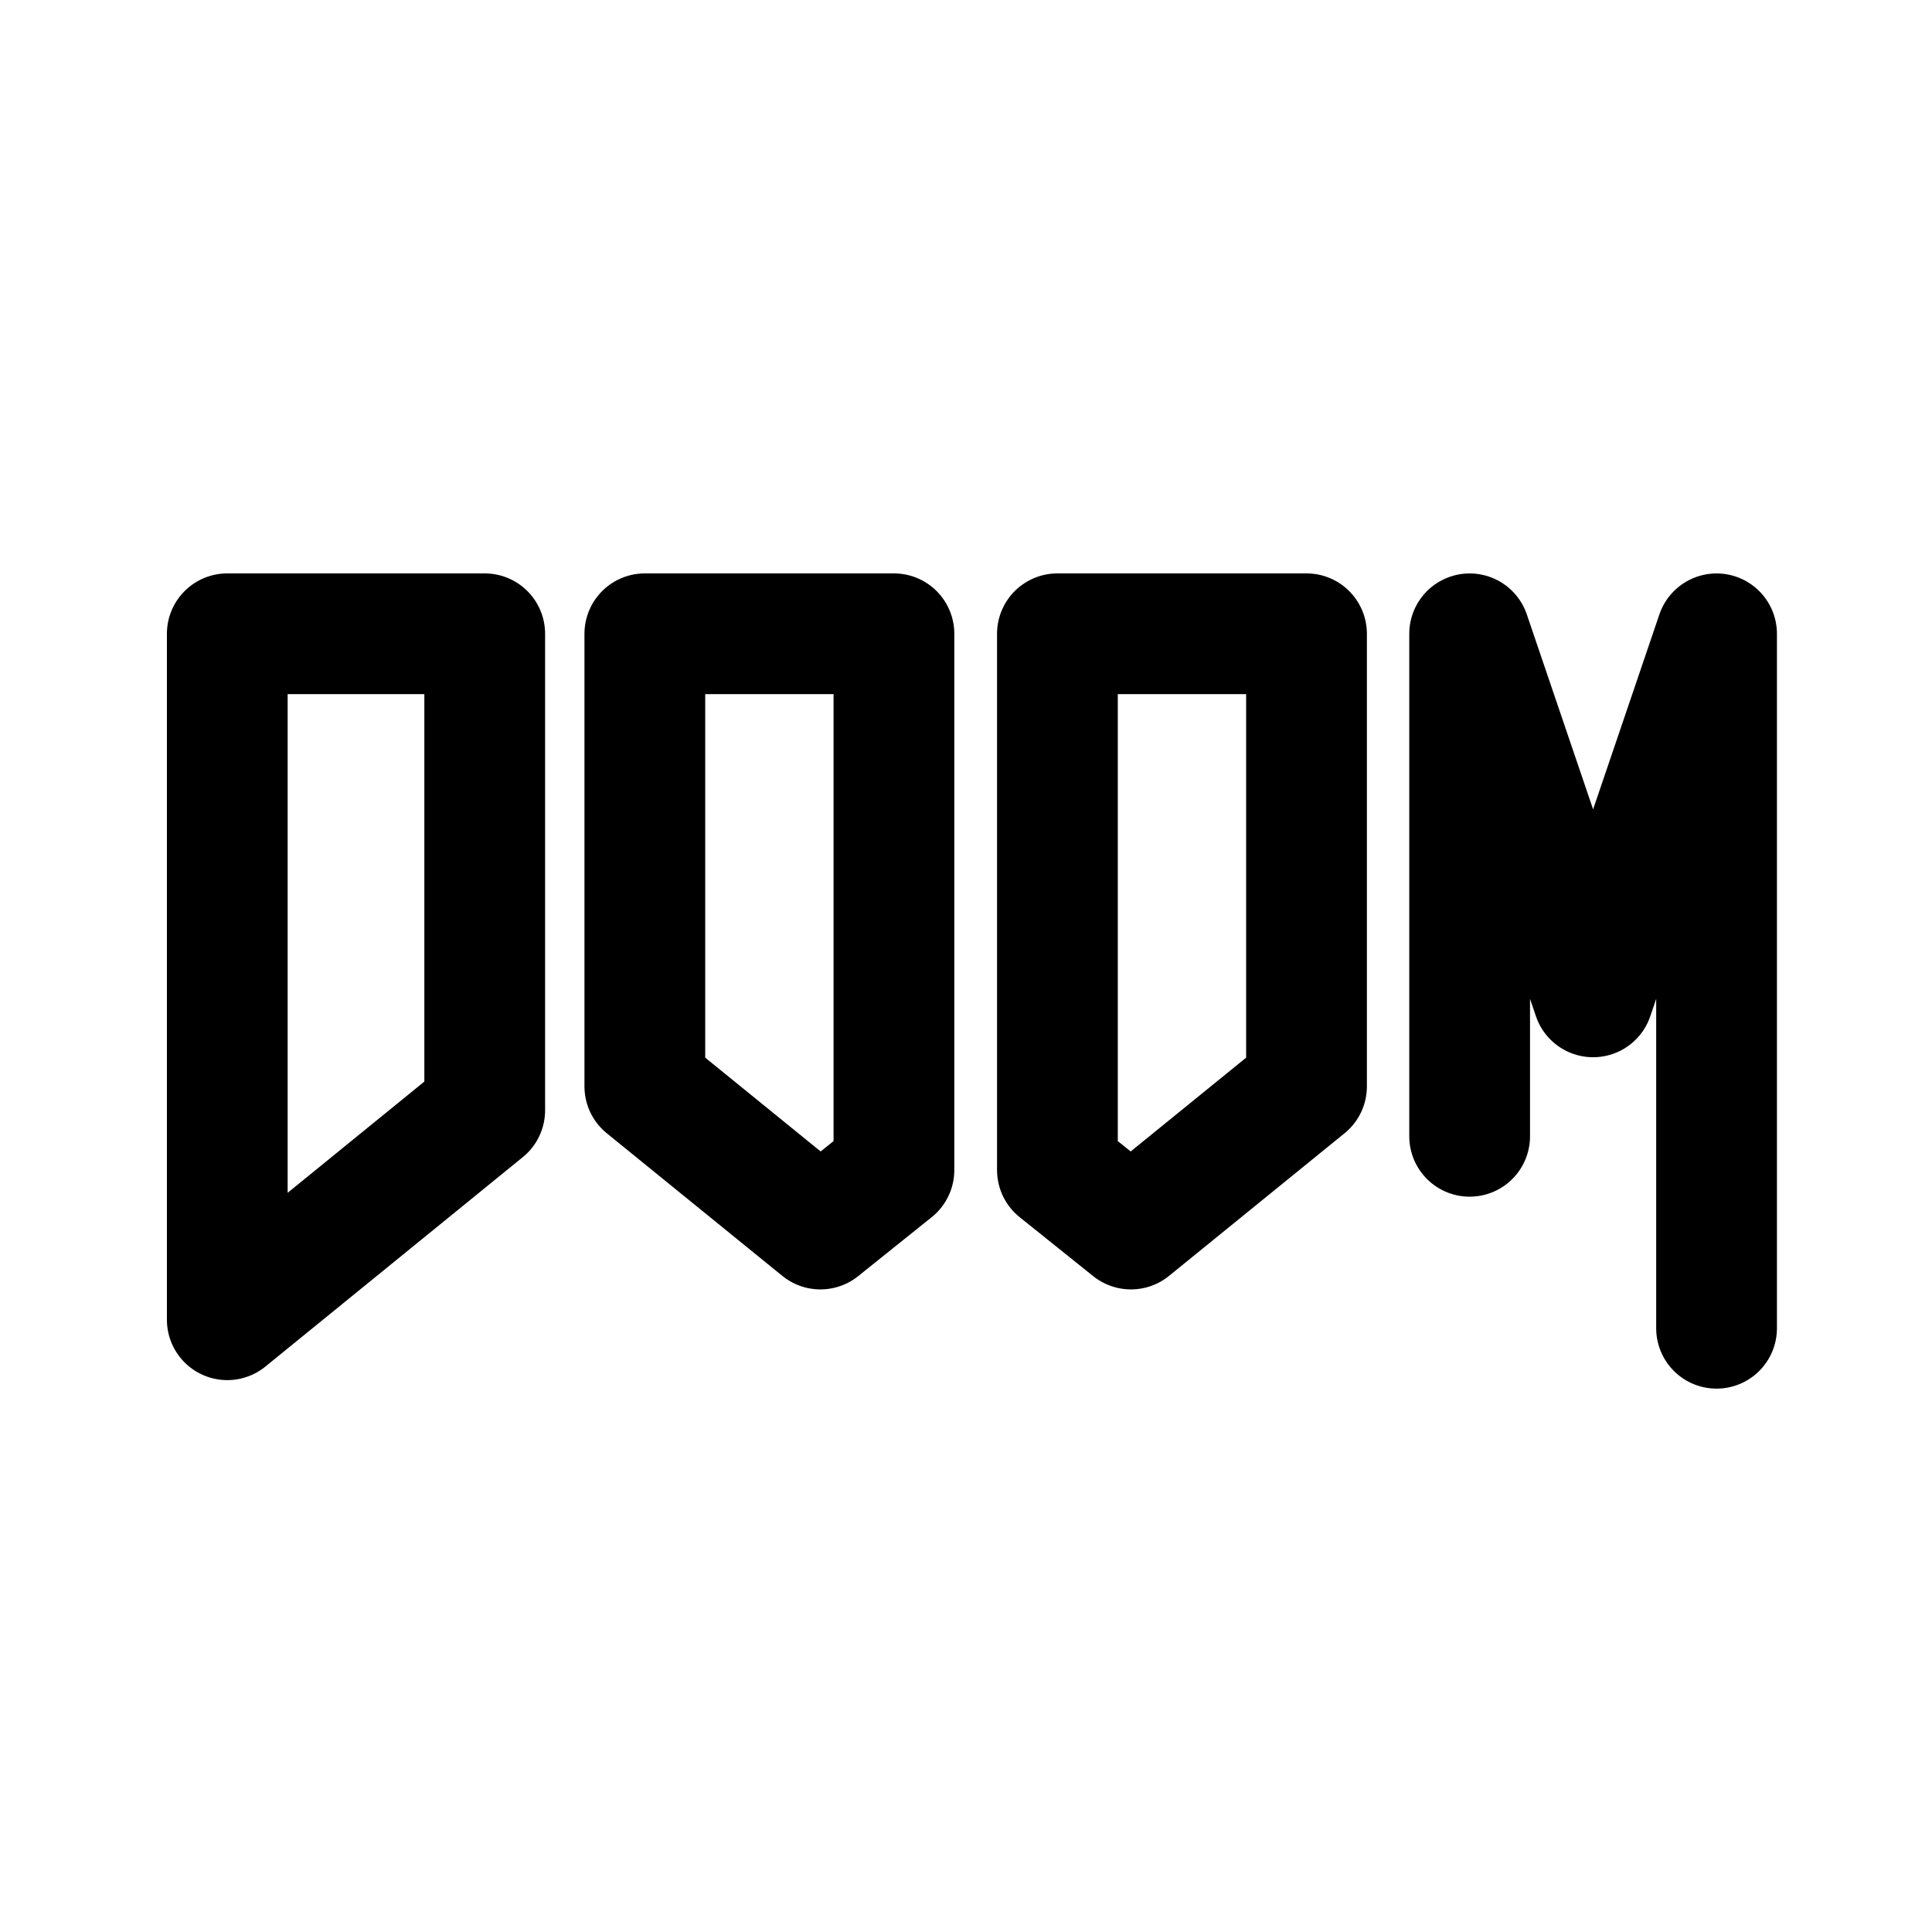 <svg xmlns="http://www.w3.org/2000/svg" width="192" height="192" viewBox="0 0 192 192"><path fill="none" stroke="#000" stroke-linecap="round" stroke-linejoin="round" stroke-width="12" d="M48.099 62.984H22.587v68.17l25.584-20.815V62.985m15.912-.001h24.755v53.296l-7.308 5.86-17.447-14.176v-44.98m65.757 0h-24.755v53.296l7.308 5.86 17.447-14.176v-44.98M170.59 132V62.988l-12.269 36.078-12.269-36.078v49.936" style="paint-order:stroke fill markers"/></svg>
